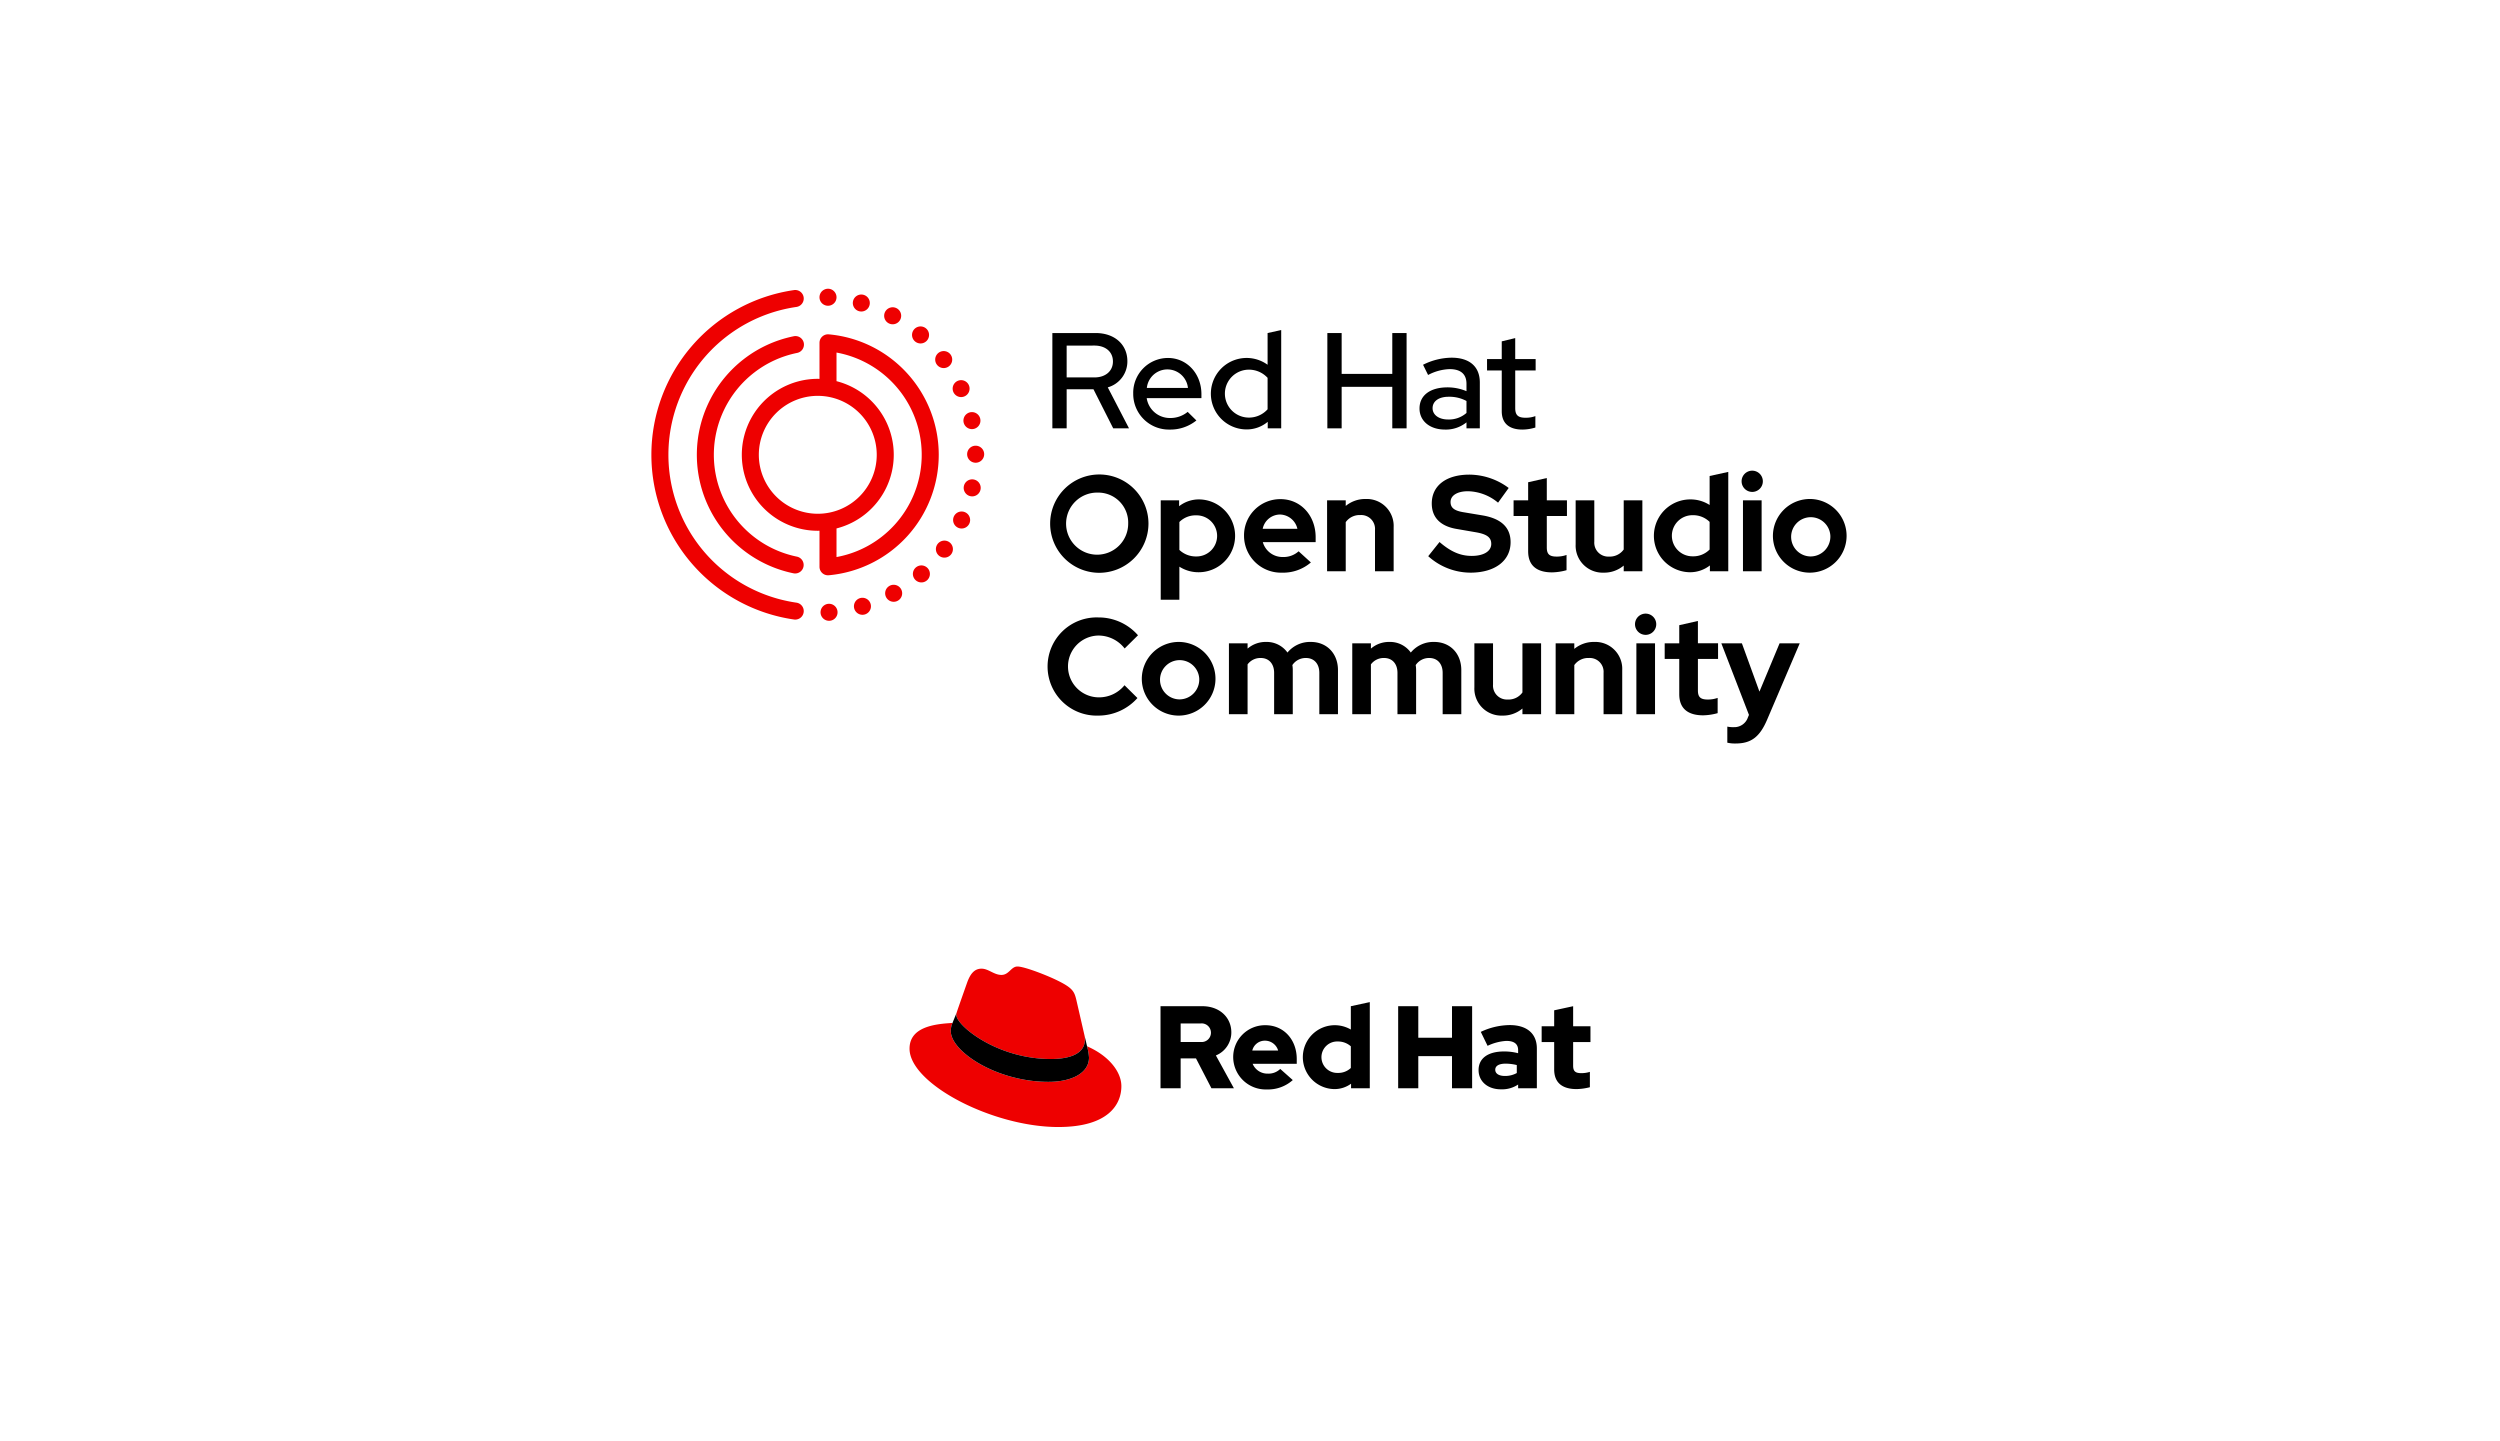 <svg id="b7b7cb74-efb7-459e-a69a-0a3937c1e96e" data-name="Layer 1" xmlns="http://www.w3.org/2000/svg" viewBox="0 0 555 320"><defs><style>.ac68c8fd-32bf-4c8f-bed9-21cb83c3b68f{fill:#e00;}</style></defs><path d="M236.797,76.717v7.072h6.166c2.478,0,4.11-1.42,4.11-3.536,0-2.146-1.632-3.536-4.11-3.536Zm-3.173-2.781h9.611c4.201,0,7.042,2.539,7.042,6.256a5.976,5.976,0,0,1-4.352,5.803l4.715,9.097h-3.506L242.752,86.419h-5.954v8.674h-3.173v-21.156Z"/><path d="M254.598,86.117h9.127a4.589,4.589,0,0,0-9.127,0Zm5.047,9.248a7.916,7.916,0,0,1-8.07-7.979,7.73,7.73,0,0,1,7.707-7.918c4.231,0,7.434,3.506,7.434,8.039v.877H254.568a5.189,5.189,0,0,0,5.198,4.412,5.982,5.982,0,0,0,3.899-1.36l1.935,1.904a9.175,9.175,0,0,1-5.954,2.025Z"/><path d="M277.144,92.705a5.543,5.543,0,0,0,4.261-1.844V83.88a5.624,5.624,0,0,0-4.261-1.813,5.32,5.32,0,0,0,0,10.638Zm4.292.937a7.266,7.266,0,0,1-4.715,1.692,7.934,7.934,0,1,1,4.684-14.356v-7.042l3.022-.665v21.821h-2.992V93.642Z"/><polygon points="294.673 73.937 297.846 73.937 297.846 83.004 309.089 83.004 309.089 73.937 312.262 73.937 312.262 95.093 309.089 95.093 309.089 85.875 297.846 85.875 297.846 95.093 294.673 95.093 294.673 73.937 294.673 73.937"/><path d="M321.479,93.128a5.915,5.915,0,0,0,4.08-1.451V89.018a7.991,7.991,0,0,0-3.959-.937c-2.206,0-3.566.997-3.566,2.539,0,1.481,1.39,2.508,3.445,2.508Zm-6.347-2.448c0-2.901,2.357-4.685,6.226-4.685a10.856,10.856,0,0,1,4.201.846V85.21c0-2.176-1.299-3.264-3.748-3.264a10.936,10.936,0,0,0-4.775,1.3l-1.118-2.267a14.398,14.398,0,0,1,6.316-1.572c3.99,0,6.287,1.965,6.287,5.501v10.185h-2.962V93.763a7.296,7.296,0,0,1-4.775,1.602c-3.355,0-5.652-1.904-5.652-4.685Z"/><path d="M333.387,82.248h-3.264V79.71h3.264v-3.929l2.992-.725v4.654h4.534V82.248h-4.534v8.342c0,1.572.635,2.146,2.267,2.146a5.938,5.938,0,0,0,2.207-.363v2.539a10.007,10.007,0,0,1-2.871.453c-2.992,0-4.594-1.421-4.594-4.08V82.248Z"/><path d="M243.749,109.357a6.893,6.893,0,1,0,6.709,6.891,6.656,6.656,0,0,0-6.709-6.891Zm0,17.801a10.914,10.914,0,1,1,11.212-10.91,10.948,10.948,0,0,1-11.212,10.91Z"/><path d="M261.821,115.886v6.196a5.302,5.302,0,0,0,3.747,1.451,4.564,4.564,0,1,0,0-9.127,5.076,5.076,0,0,0-3.747,1.481Zm-4.14-4.806h4.08v1.3a7.142,7.142,0,0,1,4.473-1.511,8.085,8.085,0,0,1-.121,16.169,7.823,7.823,0,0,1-4.292-1.239v7.344h-4.14V111.08Z"/><path d="M280.317,117.397h7.707a4.062,4.062,0,0,0-3.838-3.174,3.955,3.955,0,0,0-3.868,3.174Zm4.322,9.732a8.197,8.197,0,0,1-8.463-8.16,8.038,8.038,0,0,1,8.1-8.16c4.473,0,7.798,3.627,7.798,8.463v1.088H280.347a4.536,4.536,0,0,0,4.472,3.295,4.959,4.959,0,0,0,3.476-1.269l2.72,2.478a9.439,9.439,0,0,1-6.377,2.267Z"/><path d="M294.612,111.08H298.752V112.319a6.76,6.76,0,0,1,4.412-1.541,5.974,5.974,0,0,1,6.226,6.256v9.792H305.25v-9.188a3.07,3.07,0,0,0-3.264-3.294,3.772,3.772,0,0,0-3.234,1.571V126.826h-4.14V111.08Z"/><path d="M319.575,120.328c2.478,2.146,4.624,3.083,7.162,3.083,2.629,0,4.322-1.028,4.322-2.66,0-1.451-.967-2.176-3.476-2.599l-4.201-.725c-3.627-.604-5.531-2.569-5.531-5.652,0-3.959,3.204-6.407,8.341-6.407a14.699,14.699,0,0,1,8.735,2.962l-2.357,3.264a10.766,10.766,0,0,0-6.679-2.539c-2.357,0-3.868.937-3.868,2.388,0,1.3.846,1.964,3.022,2.297l3.99.665c4.231.696,6.316,2.69,6.316,5.954,0,4.141-3.476,6.77-8.916,6.77a14.027,14.027,0,0,1-9.369-3.657l2.509-3.143Z"/><path d="M339.249,114.555H336.015v-3.476h3.234v-4.02l4.141-.937v4.956h4.473v3.476H343.39v6.982c0,1.481.574,2.025,2.176,2.025a6.368,6.368,0,0,0,2.206-.363v3.385a12.842,12.842,0,0,1-3.203.484c-3.506,0-5.319-1.602-5.319-4.684v-7.828Z"/><path d="M353.936,120.238a3.094,3.094,0,0,0,3.264,3.324,3.79,3.79,0,0,0,3.264-1.572V111.08h4.141V126.826h-4.141v-1.269a6.704,6.704,0,0,1-4.443,1.572,5.998,5.998,0,0,1-6.226-6.286v-9.762h4.14v9.158Z"/><path d="M375.787,123.502a5.05,5.05,0,0,0,3.748-1.511v-6.135a5.197,5.197,0,0,0-3.748-1.481,4.564,4.564,0,1,0,0,9.127Zm3.808,2.025a7.14,7.14,0,0,1-4.472,1.511,8.085,8.085,0,0,1,.121-16.169,7.825,7.825,0,0,1,4.292,1.239v-6.437l4.141-.907V126.826h-4.08v-1.3Z"/><path d="M391.079,126.826h-4.14V111.08h4.14V126.826Zm-4.443-19.977a2.358,2.358,0,1,1,2.357,2.357,2.361,2.361,0,0,1-2.357-2.357Z"/><path d="M406.341,118.968a4.357,4.357,0,1,0-4.352,4.564,4.411,4.411,0,0,0,4.352-4.564Zm-4.352-8.191a8.178,8.178,0,1,1-8.402,8.191,8.207,8.207,0,0,1,8.402-8.191Z"/><path d="M249.642,152.122l2.871,2.841a11.626,11.626,0,0,1-8.674,3.899,10.902,10.902,0,1,1,0-21.791,11.592,11.592,0,0,1,8.795,3.959l-2.962,2.932a7.369,7.369,0,0,0-5.833-2.871,6.861,6.861,0,0,0,.121,13.721,7.263,7.263,0,0,0,5.682-2.69Z"/><path d="M266.234,150.701a4.357,4.357,0,1,0-4.352,4.564,4.411,4.411,0,0,0,4.352-4.564Zm-4.352-8.19a8.178,8.178,0,1,1-8.402,8.19,8.207,8.207,0,0,1,8.402-8.19Z"/><path d="M272.822,142.813h4.14v1.179a6.122,6.122,0,0,1,4.11-1.481,5.652,5.652,0,0,1,4.745,2.357,6.479,6.479,0,0,1,5.199-2.357c3.536,0,6.014,2.569,6.014,6.256v9.792H292.89v-9.188c0-1.995-1.148-3.295-2.962-3.295a3.546,3.546,0,0,0-3.022,1.572,6.745,6.745,0,0,1,.09,1.118v9.792h-4.14v-9.188c0-1.995-1.148-3.295-2.962-3.295a3.514,3.514,0,0,0-2.932,1.421v11.061H272.822V142.813Z"/><path d="M300.203,142.813h4.14v1.179a6.122,6.122,0,0,1,4.11-1.481,5.653,5.653,0,0,1,4.745,2.357,6.479,6.479,0,0,1,5.198-2.357c3.536,0,6.014,2.569,6.014,6.256v9.792h-4.14v-9.188c0-1.995-1.148-3.295-2.962-3.295a3.546,3.546,0,0,0-3.022,1.572,6.663,6.663,0,0,1,.091,1.118v9.792h-4.14v-9.188c0-1.995-1.148-3.295-2.962-3.295a3.514,3.514,0,0,0-2.932,1.421v11.061H300.203V142.813Z"/><path d="M331.453,151.971a3.094,3.094,0,0,0,3.264,3.324,3.789,3.789,0,0,0,3.264-1.572V142.813h4.141v15.746h-4.141v-1.269a6.704,6.704,0,0,1-4.443,1.572,5.998,5.998,0,0,1-6.226-6.287V142.813h4.14v9.158Z"/><path d="M345.355,142.813h4.14v1.24a6.757,6.757,0,0,1,4.412-1.542,5.974,5.974,0,0,1,6.226,6.256v9.792H355.993v-9.188a3.071,3.071,0,0,0-3.264-3.295,3.772,3.772,0,0,0-3.233,1.572v10.911H345.355V142.813Z"/><path d="M367.416,158.559h-4.14V142.813h4.14v15.746Zm-4.443-19.977a2.357,2.357,0,1,1,2.358,2.357,2.361,2.361,0,0,1-2.358-2.357Z"/><path d="M372.795,146.289h-3.234V142.813h3.234v-4.02l4.14-.937v4.956H381.409V146.289h-4.473v6.981c0,1.481.575,2.025,2.176,2.025a6.369,6.369,0,0,0,2.206-.362v3.385a12.846,12.846,0,0,1-3.204.484c-3.506,0-5.319-1.602-5.319-4.685V146.289Z"/><path d="M388.269,158.71l-6.135-15.897h4.564l3.899,10.729,4.472-10.729h4.473l-7.253,16.985c-1.632,3.808-3.536,5.259-6.981,5.259a7.578,7.578,0,0,1-1.844-.181v-3.567a6.469,6.469,0,0,0,1.451.121,3.171,3.171,0,0,0,3.113-2.146l.241-.574Z"/><path class="ac68c8fd-32bf-4c8f-bed9-21cb83c3b68f" d="M182.768,67.558a1.714,1.714,0,0,0,.329.174,1.919,1.919,0,0,0,.352.11,2.014,2.014,0,0,0,.37.038,1.902,1.902,0,0,0,1.333-.555,1.932,1.932,0,0,0,.238-.287,2.121,2.121,0,0,0,.174-.325,1.95,1.95,0,0,0,.105-.355,1.724,1.724,0,0,0,.038-.366,1.89,1.89,0,0,0-.556-1.337,1.864,1.864,0,0,0-2.055-.408,1.703,1.703,0,0,0-.329.174,1.885,1.885,0,0,0,0,3.139Z"/><path class="ac68c8fd-32bf-4c8f-bed9-21cb83c3b68f" d="M197.275,71.766a1.889,1.889,0,0,0,2.561-.767,1.889,1.889,0,1,0-2.561.767Z"/><path class="ac68c8fd-32bf-4c8f-bed9-21cb83c3b68f" d="M190.697,69.084a1.927,1.927,0,0,0,.521.072,1.885,1.885,0,1,0-.521-.072Z"/><path class="ac68c8fd-32bf-4c8f-bed9-21cb83c3b68f" d="M213.375,88.151a1.847,1.847,0,0,0,.79-.177,1.878,1.878,0,1,0-.79.177Z"/><path class="ac68c8fd-32bf-4c8f-bed9-21cb83c3b68f" d="M204.361,76.247a1.889,1.889,0,1,0-1.231-.457,1.879,1.879,0,0,0,1.231.457Z"/><path class="ac68c8fd-32bf-4c8f-bed9-21cb83c3b68f" d="M209.507,81.713a1.887,1.887,0,1,0-1.508-.748,1.885,1.885,0,0,0,1.508.748Z"/><path class="ac68c8fd-32bf-4c8f-bed9-21cb83c3b68f" d="M213.927,93.783a1.894,1.894,0,0,0,1.844,1.481,1.935,1.935,0,0,0,.412-.045,1.888,1.888,0,1,0-2.256-1.435Z"/><path class="ac68c8fd-32bf-4c8f-bed9-21cb83c3b68f" d="M202.706,127.818A1.894,1.894,0,0,0,204.55,129.299a1.935,1.935,0,0,0,.412-.045,1.888,1.888,0,1,0-2.256-1.435Z"/><path class="ac68c8fd-32bf-4c8f-bed9-21cb83c3b68f" d="M196.55,132.117a1.894,1.894,0,0,0,1.844,1.481,1.935,1.935,0,0,0,.412-.045,1.888,1.888,0,1,0-2.256-1.435Z"/><path class="ac68c8fd-32bf-4c8f-bed9-21cb83c3b68f" d="M189.62,135.002a1.894,1.894,0,0,0,1.844,1.481,1.935,1.935,0,0,0,.412-.045,1.888,1.888,0,1,0-2.256-1.435Z"/><path class="ac68c8fd-32bf-4c8f-bed9-21cb83c3b68f" d="M182.206,136.337a1.894,1.894,0,0,0,1.844,1.481,1.935,1.935,0,0,0,.412-.045,1.888,1.888,0,1,0-2.256-1.435Z"/><path class="ac68c8fd-32bf-4c8f-bed9-21cb83c3b68f" d="M210.788,120.39a1.889,1.889,0,1,0,.385,2.644,1.892,1.892,0,0,0-.385-2.644Z"/><path class="ac68c8fd-32bf-4c8f-bed9-21cb83c3b68f" d="M214.259,113.722a1.888,1.888,0,1,0,.941,2.497,1.887,1.887,0,0,0-.941-2.497Z"/><path class="ac68c8fd-32bf-4c8f-bed9-21cb83c3b68f" d="M216.59,98.948a1.889,1.889,0,0,0,.008,3.778h.007a1.889,1.889,0,1,0-.015-3.778Z"/><path class="ac68c8fd-32bf-4c8f-bed9-21cb83c3b68f" d="M216.223,106.458a1.889,1.889,0,1,0-.789,3.695,1.766,1.766,0,0,0,.396.042,1.889,1.889,0,0,0,.393-3.736Z"/><path class="ac68c8fd-32bf-4c8f-bed9-21cb83c3b68f" d="M176.809,133.791a33.166,33.166,0,0,1,0-65.65,1.889,1.889,0,0,0-.535-3.74,36.944,36.944,0,0,0,0,73.13,1.923,1.923,0,0,0,.27.019,1.889,1.889,0,0,0,.265-3.759Z"/><path class="ac68c8fd-32bf-4c8f-bed9-21cb83c3b68f" d="M176.931,123.578a23.079,23.079,0,0,1,0-45.223,1.889,1.889,0,1,0-.751-3.702,26.857,26.857,0,0,0-0,52.627,1.889,1.889,0,0,0,.751-3.702Z"/><path class="ac68c8fd-32bf-4c8f-bed9-21cb83c3b68f" d="M198.544,116.572a23.013,23.013,0,0,1-12.838,7.094v-6.353a16.867,16.867,0,0,0,0-32.692V78.267a23.077,23.077,0,0,1,12.838,38.305Zm-30.084-15.605a13.088,13.088,0,1,1,13.088,13.088,13.103,13.103,0,0,1-13.088-13.088Zm32.866-18.161A26.768,26.768,0,0,0,183.987,74.225a1.889,1.889,0,0,0-2.058,1.881v8.004c-.127-.003-.253-.01-.38-.01a16.866,16.866,0,1,0,0,33.732c.127,0,.254-.007.38-.009v8.004a1.889,1.889,0,0,0,1.889,1.889c.056,0,.113-.003.169-.008a26.852,26.852,0,0,0,17.339-44.903Z"/><path class="ac68c8fd-32bf-4c8f-bed9-21cb83c3b68f" d="M233.288,235.102c3.089,0,7.563-.64,7.563-4.321a3.507,3.507,0,0,0-.077-.847l-1.84-8.008c-.427-1.76-.799-2.561-3.888-4.108-2.397-1.227-7.616-3.254-9.161-3.254-1.438,0-1.864,1.867-3.568,1.867-1.651,0-2.876-1.387-4.42-1.387-1.491,0-2.45,1.013-3.196,3.094,0,0-2.077,5.868-2.344,6.721a1.547,1.547,0,0,0-.055.481c0,2.281,8.967,9.762,20.986,9.762m8.042-2.827a12.374,12.374,0,0,1,.426,2.507c0,3.468-3.889,5.388-9.001,5.388-11.558,0-21.677-6.775-21.677-11.256a4.567,4.567,0,0,1,.373-1.814c-4.154.213-9.534.96-9.534,5.708,0,7.788,18.428,17.391,33.022,17.391,11.185,0,14.007-5.068,14.007-9.068,0-3.148-2.716-6.722-7.616-8.856"/><path d="M241.33,232.274a12.374,12.374,0,0,1,.426,2.507c0,3.468-3.889,5.388-9.001,5.388-11.558,0-21.677-6.775-21.677-11.256a4.567,4.567,0,0,1,.373-1.814l.906-2.241a1.547,1.547,0,0,0-.055.481c0,2.281,8.967,9.762,20.986,9.762,3.089,0,7.563-.64,7.563-4.321a3.507,3.507,0,0,0-.077-.847Z"/><path d="M345.028,237.406c0,2.941,1.767,4.372,4.989,4.372a12.885,12.885,0,0,0,2.936-.416v-3.409a6.108,6.108,0,0,1-1.897.286c-1.325,0-1.819-.416-1.819-1.666V231.342h3.845v-3.513h-3.845v-4.45l-4.21.911v3.539h-2.78v3.513h2.78Zm-13.081.078c0-.911.909-1.353,2.287-1.353a10.547,10.547,0,0,1,2.494.312v1.77a5.305,5.305,0,0,1-2.624.651c-1.351,0-2.157-.521-2.157-1.379m1.284,4.346a6.425,6.425,0,0,0,3.794-1.067v.833h4.157V232.773c0-3.357-2.261-5.205-6.028-5.205a15.275,15.275,0,0,0-6.418,1.509l1.507,3.097a11.218,11.218,0,0,1,4.157-1.093c1.741,0,2.624.677,2.624,2.056v.677a12.187,12.187,0,0,0-3.118-.39c-3.534,0-5.664,1.483-5.664,4.138,0,2.42,1.923,4.268,4.989,4.268M310.392,241.596h4.469v-7.131h7.483v7.131h4.469V223.378h-4.469V230.379h-7.483v-7.001H310.392Zm-17.03-6.897a3.483,3.483,0,0,1,3.612-3.487,4.255,4.255,0,0,1,2.91,1.067v4.815a4.04,4.04,0,0,1-2.91,1.093,3.499,3.499,0,0,1-3.612-3.487m6.574,6.897h4.157V222.467l-4.209.911v5.179a7.091,7.091,0,1,0-3.638,13.221,6.192,6.192,0,0,0,3.69-1.197Zm-19.072-10.566a3.041,3.041,0,0,1,2.884,2.186H278.006a2.863,2.863,0,0,1,2.858-2.186m-7.094,3.696a7.222,7.222,0,0,0,7.483,7.131,8.24,8.24,0,0,0,5.742-2.082l-2.78-2.472a3.72,3.72,0,0,1-2.754,1.041,3.552,3.552,0,0,1-3.378-2.186h9.796v-1.041c0-4.372-2.936-7.521-6.938-7.521a7.066,7.066,0,0,0-7.171,7.131m-7.249-7.521a2.07,2.07,0,1,1,0,4.112h-4.417v-4.112ZM257.635,241.596h4.469v-6.637h3.404l3.43,6.637h4.989l-4.001-7.287a5.512,5.512,0,0,0,3.43-5.127c0-3.279-2.572-5.804-6.418-5.804h-9.302Z"/></svg>